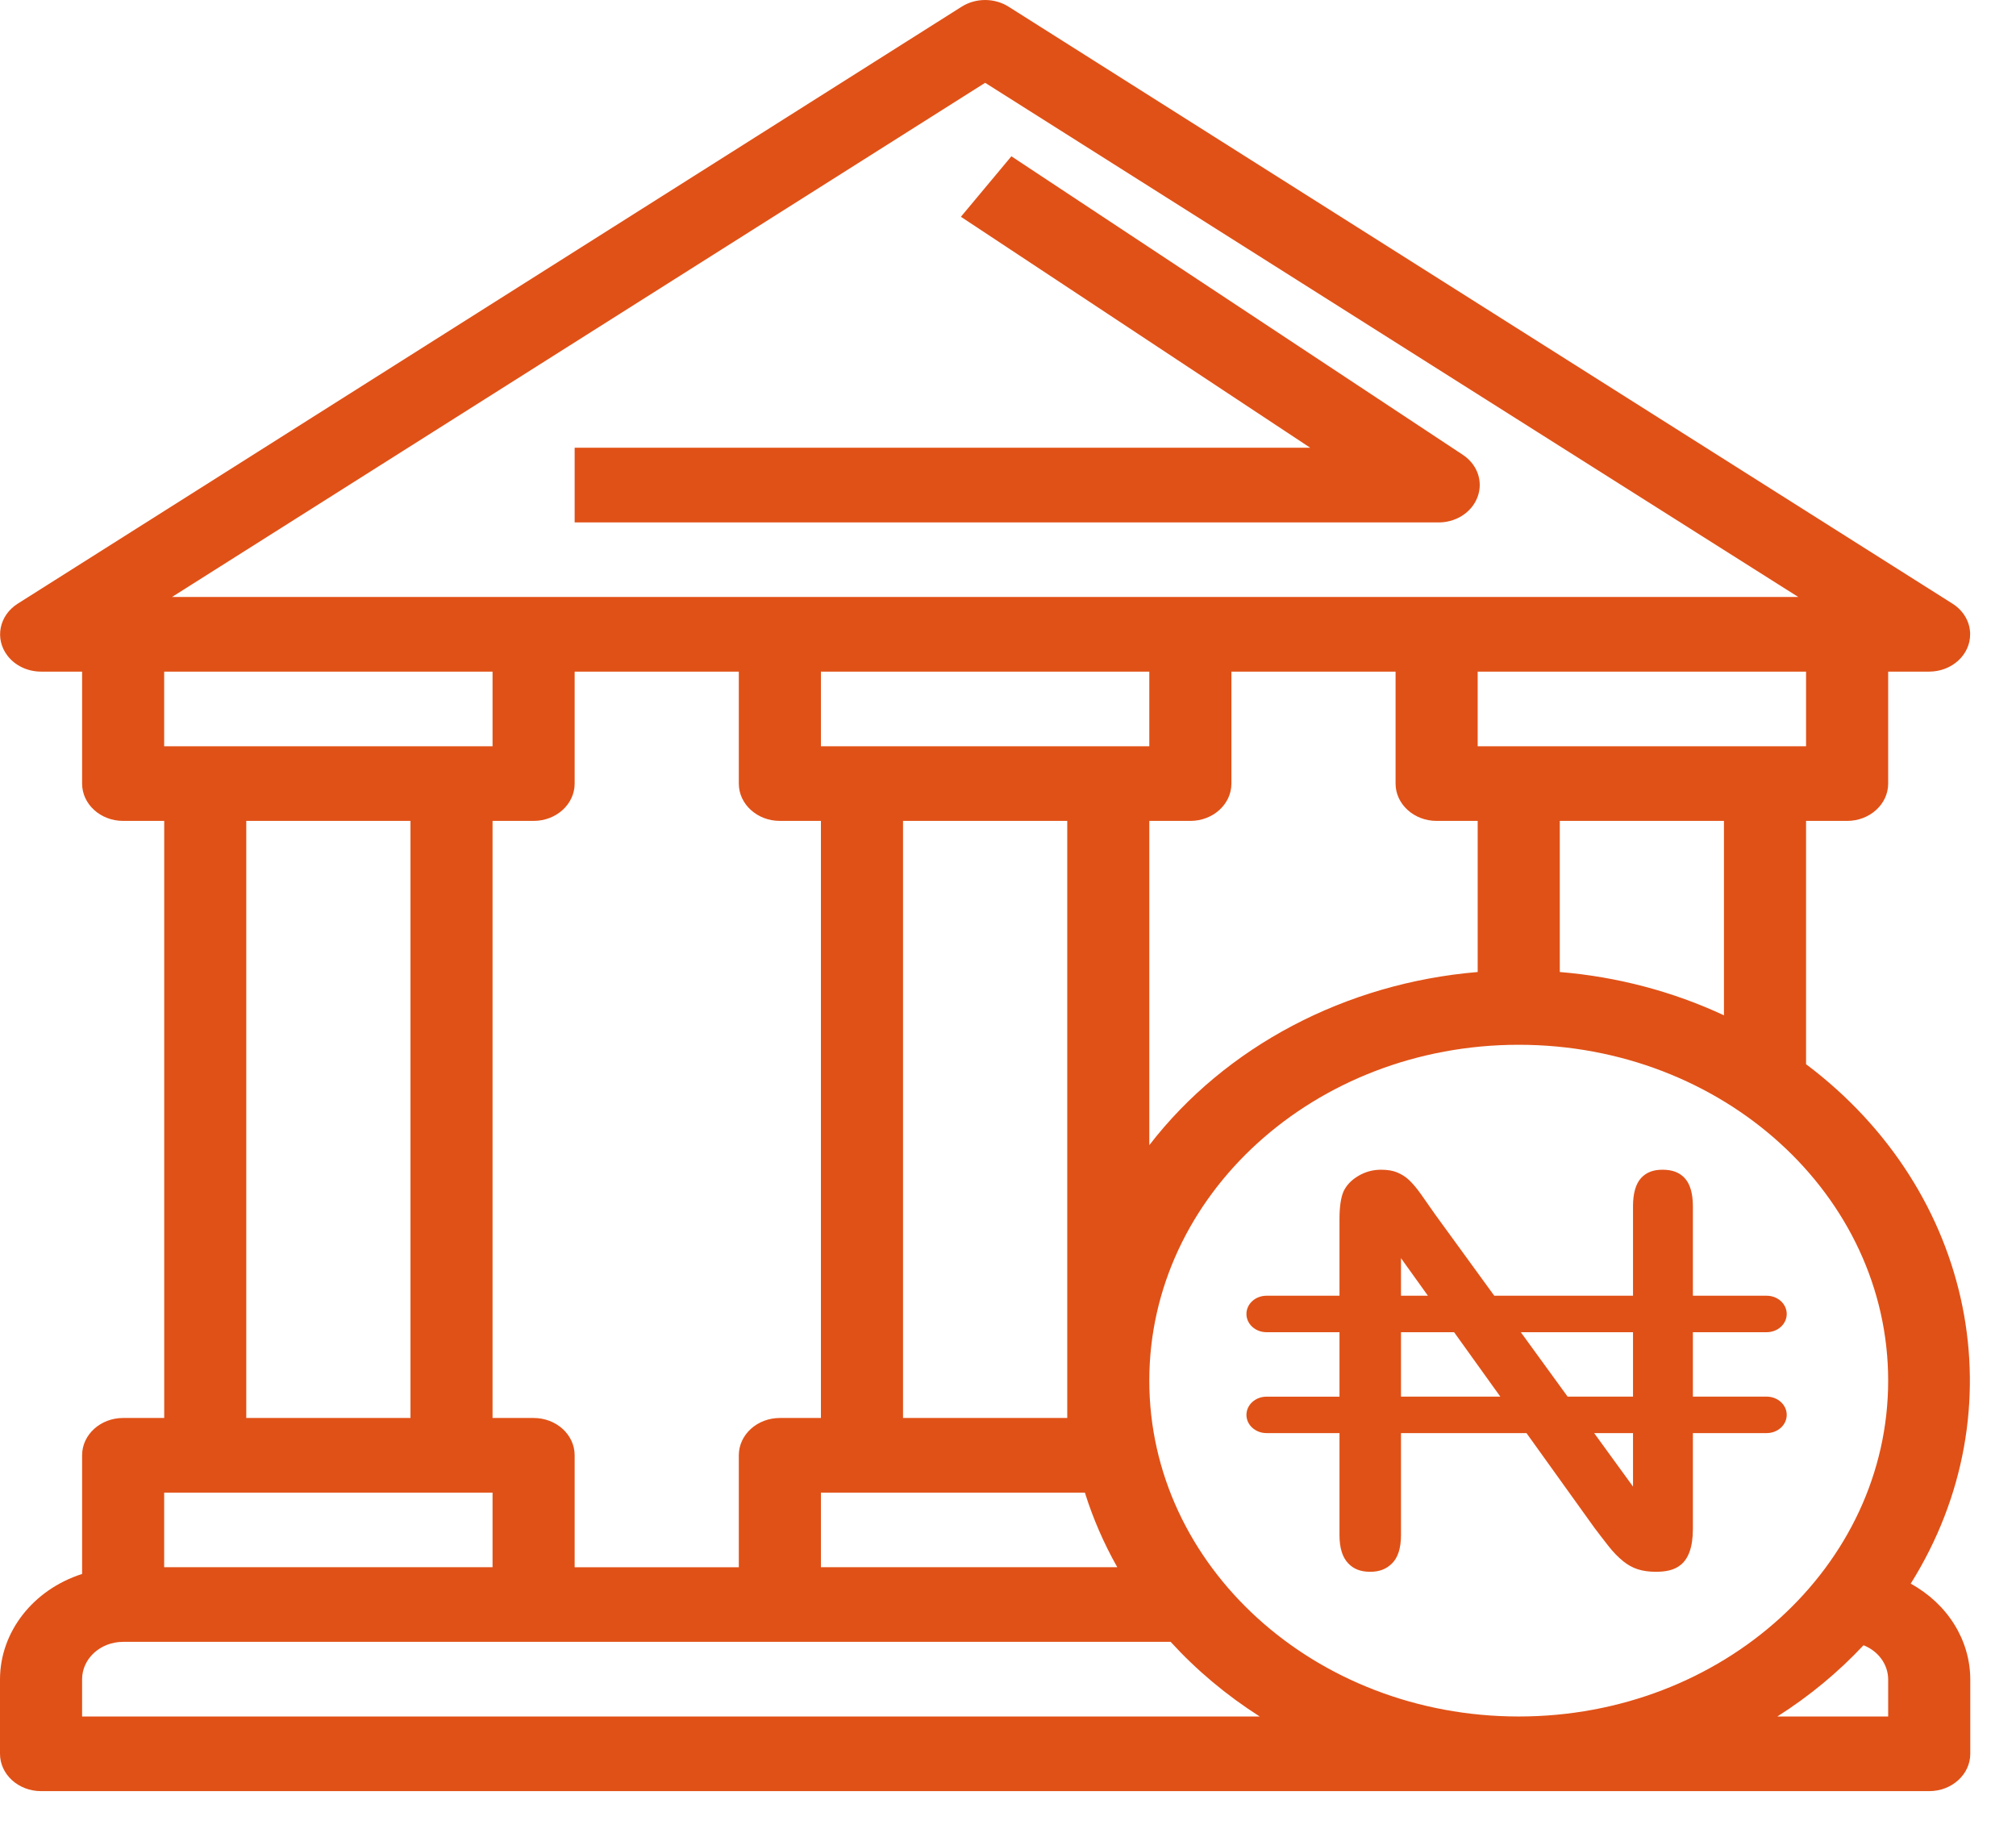 <svg width="44" height="40" viewBox="0 0 44 40" fill="none" xmlns="http://www.w3.org/2000/svg">
<path d="M41.702 34.563C44.071 30.781 43.107 25.999 39.418 23.226V17.916H40.314C40.809 17.916 41.21 17.551 41.21 17.102V14.658H42.106C42.6 14.657 43.001 14.292 42.999 13.842C42.999 13.576 42.856 13.328 42.616 13.176L22.011 0.145C21.704 -0.048 21.297 -0.048 20.99 0.145L0.385 13.176C-0.02 13.434 -0.12 13.941 0.163 14.31C0.33 14.528 0.604 14.658 0.896 14.658H1.792V17.102C1.792 17.551 2.193 17.916 2.688 17.916H3.584V30.947H2.688C2.193 30.947 1.792 31.311 1.792 31.761V34.351C0.721 34.695 0.003 35.615 0 36.648V38.276C0 38.726 0.401 39.091 0.896 39.091H42.106C42.6 39.091 43.002 38.726 43.002 38.276V36.648C42.999 35.794 42.506 35.004 41.702 34.563ZM39.418 16.287H32.251V14.658H39.418V16.287ZM37.626 17.916V22.159C36.51 21.638 35.293 21.317 34.043 21.214V17.916H37.626ZM21.501 1.807L39.248 13.029H3.754L21.501 1.807ZM11.646 30.947H10.75V17.916H11.646C12.141 17.916 12.542 17.551 12.542 17.102V14.658H16.125V17.102C16.125 17.551 16.527 17.916 17.021 17.916H17.917V30.947H17.021C16.527 30.947 16.125 31.311 16.125 31.761V34.205H12.542V31.761C12.542 31.311 12.141 30.947 11.646 30.947ZM17.917 32.576H23.678C23.854 33.138 24.091 33.684 24.385 34.204H17.917L17.917 32.576ZM19.709 30.947V17.916H23.293V30.947H19.709ZM24.188 16.287H17.917V14.658H25.084V16.287H24.188ZM25.084 17.916H25.98C26.475 17.916 26.876 17.551 26.876 17.102V14.658H30.459V17.102C30.459 17.551 30.861 17.916 31.355 17.916H32.251V21.214C29.367 21.456 26.746 22.838 25.084 24.993V17.916ZM3.583 14.658H10.75V16.287H3.583V14.658ZM8.959 17.916V30.947H5.375V17.916H8.959ZM3.583 32.576H10.75V34.204H3.583V32.576ZM1.792 37.462V36.648C1.792 36.198 2.193 35.833 2.688 35.833H25.55C26.115 36.452 26.769 37 27.494 37.462L1.792 37.462ZM41.21 37.462H38.791C39.489 37.019 40.121 36.496 40.672 35.907C40.997 36.035 41.207 36.326 41.21 36.648V37.462ZM33.147 37.462C28.694 37.462 25.084 34.18 25.084 30.132C25.084 26.084 28.694 22.802 33.147 22.802C37.6 22.802 41.21 26.084 41.21 30.132C41.21 34.18 37.6 37.462 33.147 37.462Z" fill="#E05117"/>
<path d="M31.928 9.927L22.074 3.411L20.972 4.731L28.596 9.772H12.542V11.401H31.355C31.759 11.419 32.126 11.188 32.251 10.839C32.373 10.503 32.242 10.135 31.928 9.927Z" fill="#E05117"/>
<path d="M38.558 30.481H36.948V29.075H38.558C38.8 29.075 38.996 28.897 38.996 28.677C38.996 28.457 38.8 28.279 38.558 28.279H36.948V26.328C36.948 26.043 36.886 25.834 36.764 25.706C36.648 25.585 36.496 25.529 36.284 25.529C36.083 25.529 35.936 25.585 35.822 25.705C35.702 25.833 35.641 26.042 35.641 26.328V28.279H32.613L31.325 26.508C31.215 26.35 31.111 26.202 31.011 26.06C30.92 25.932 30.832 25.828 30.749 25.75C30.675 25.681 30.59 25.628 30.492 25.587C30.399 25.548 30.281 25.529 30.141 25.529C29.963 25.529 29.801 25.573 29.646 25.664C29.493 25.755 29.387 25.866 29.322 26.005C29.265 26.138 29.235 26.34 29.235 26.602V28.279H27.642C27.4 28.279 27.204 28.457 27.204 28.677C27.204 28.897 27.4 29.075 27.642 29.075H29.235V30.482H27.642C27.4 30.482 27.204 30.66 27.204 30.88C27.204 31.099 27.4 31.277 27.642 31.277H29.235V33.505C29.235 33.782 29.299 33.989 29.426 34.12C29.546 34.246 29.699 34.304 29.906 34.304C30.106 34.304 30.257 34.245 30.383 34.12C30.512 33.991 30.577 33.784 30.577 33.505V31.277H33.316L34.799 33.344C34.902 33.481 35.009 33.619 35.115 33.754C35.211 33.876 35.315 33.983 35.425 34.072C35.525 34.153 35.631 34.212 35.742 34.248C35.856 34.285 35.989 34.304 36.136 34.304C36.537 34.304 36.948 34.193 36.948 33.365V31.277H38.558C38.8 31.277 38.996 31.099 38.996 30.879C38.996 30.66 38.8 30.481 38.558 30.481ZM35.641 29.075V30.481H34.214L33.192 29.075H35.641ZM30.577 27.459L31.165 28.279H30.577V27.459ZM30.577 30.481V29.075H31.736L32.745 30.481H30.577ZM35.641 32.444L34.793 31.277H35.641V32.444Z" fill="#E05117"/>
</svg>
